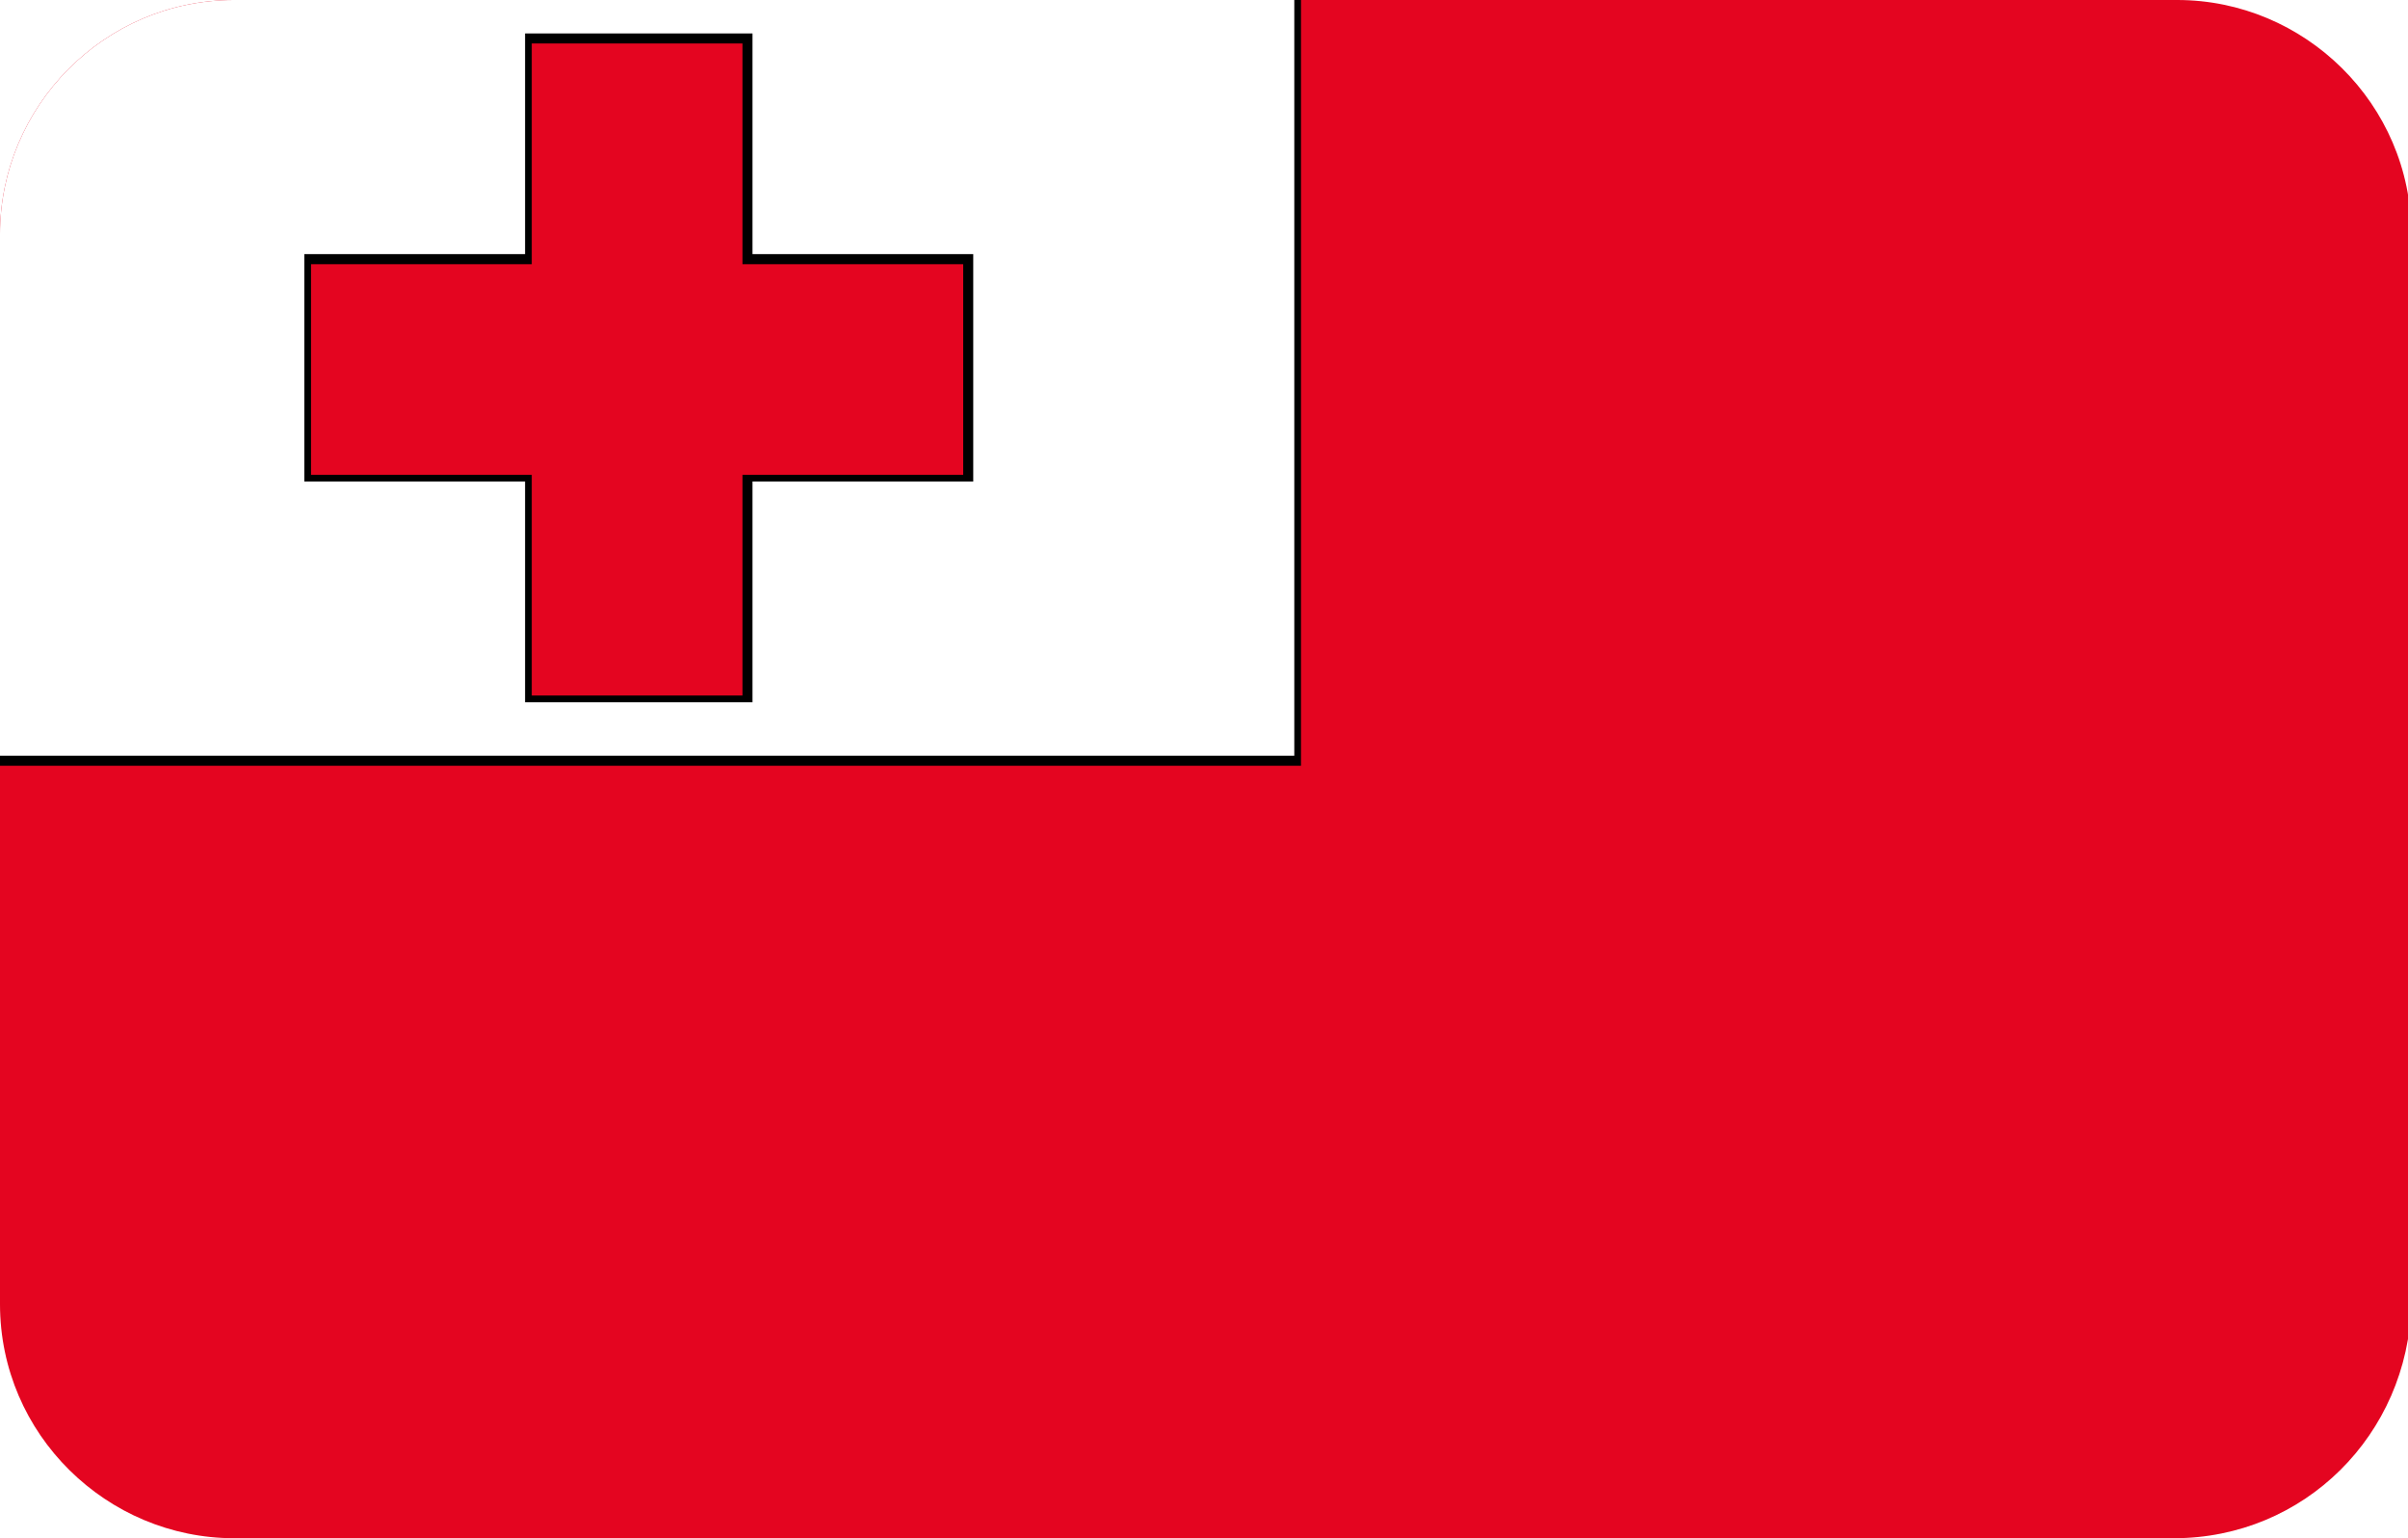 <?xml version="1.0" encoding="utf-8"?>
<!-- Generator: Adobe Illustrator 19.0.0, SVG Export Plug-In . SVG Version: 6.00 Build 0)  -->
<svg version="1.1" id="Layer_1" xmlns="http://www.w3.org/2000/svg" xmlns:xlink="http://www.w3.org/1999/xlink" x="0px" y="0px"
	 viewBox="-269 374 72 46" style="enable-background:new -269 374 72 46;" xml:space="preserve">
<style type="text/css">
	.st0{clip-path:url(#SVGID_2_);}
	.st1{fill:#E40520;}
	.st2{fill:#FFFFFF;}
</style>
<g>
	<defs>
		<path id="SVGID_1_" d="M-204,420H-262c-3.8,0-7-3.1-7-7V381c0-3.8,3.1-7,7-7h58.1c3.8,0,7,3.1,7,7V413
			C-197,416.9-200.1,420-204,420z"/>
	</defs>
	<clipPath id="SVGID_2_">
		<use xlink:href="#SVGID_1_"  style="overflow:visible;"/>
	</clipPath>
	<g class="st0">
		<g>
			<polygon class="st1" points="-174.9,420.7 -174.9,373.3 -269.7,373.3 -269.7,420.7 			"/>
		</g>
		<g>
			<path d="M-174.8,420.8h-95v-47.6h95V420.8z M-269.5,420.6h94.5v-47.1h-94.5V420.6z"/>
		</g>
		<g>
			<polygon class="st2" points="-230.2,396.8 -230.2,373.3 -269.7,373.3 -269.7,396.8 			"/>
		</g>
		<g>
			<path d="M-230.1,396.9h-39.7v-23.7h39.7V396.9z M-269.5,396.6h39.2v-23.2h-39.2V396.6z"/>
		</g>
		<g>
			<polygon class="st1" points="-253.2,375.2 -253.2,381.7 -259.8,381.7 -259.8,388.3 -253.2,388.3 -253.2,394.9 -246.7,394.9 
				-246.7,388.3 -240.1,388.3 -240.1,381.7 -246.7,381.7 -246.7,375.2 			"/>
		</g>
		<g>
			<path d="M-246.5,395h-6.8v-6.6h-6.6v-6.8h6.6V375h6.8v6.6h6.6v6.8h-6.6V395z M-253.1,394.8h6.3v-6.6h6.6v-6.3h-6.6v-6.6h-6.3v6.6
				h-6.6v6.3h6.6V394.8z"/>
		</g>
	</g>
</g>
</svg>
